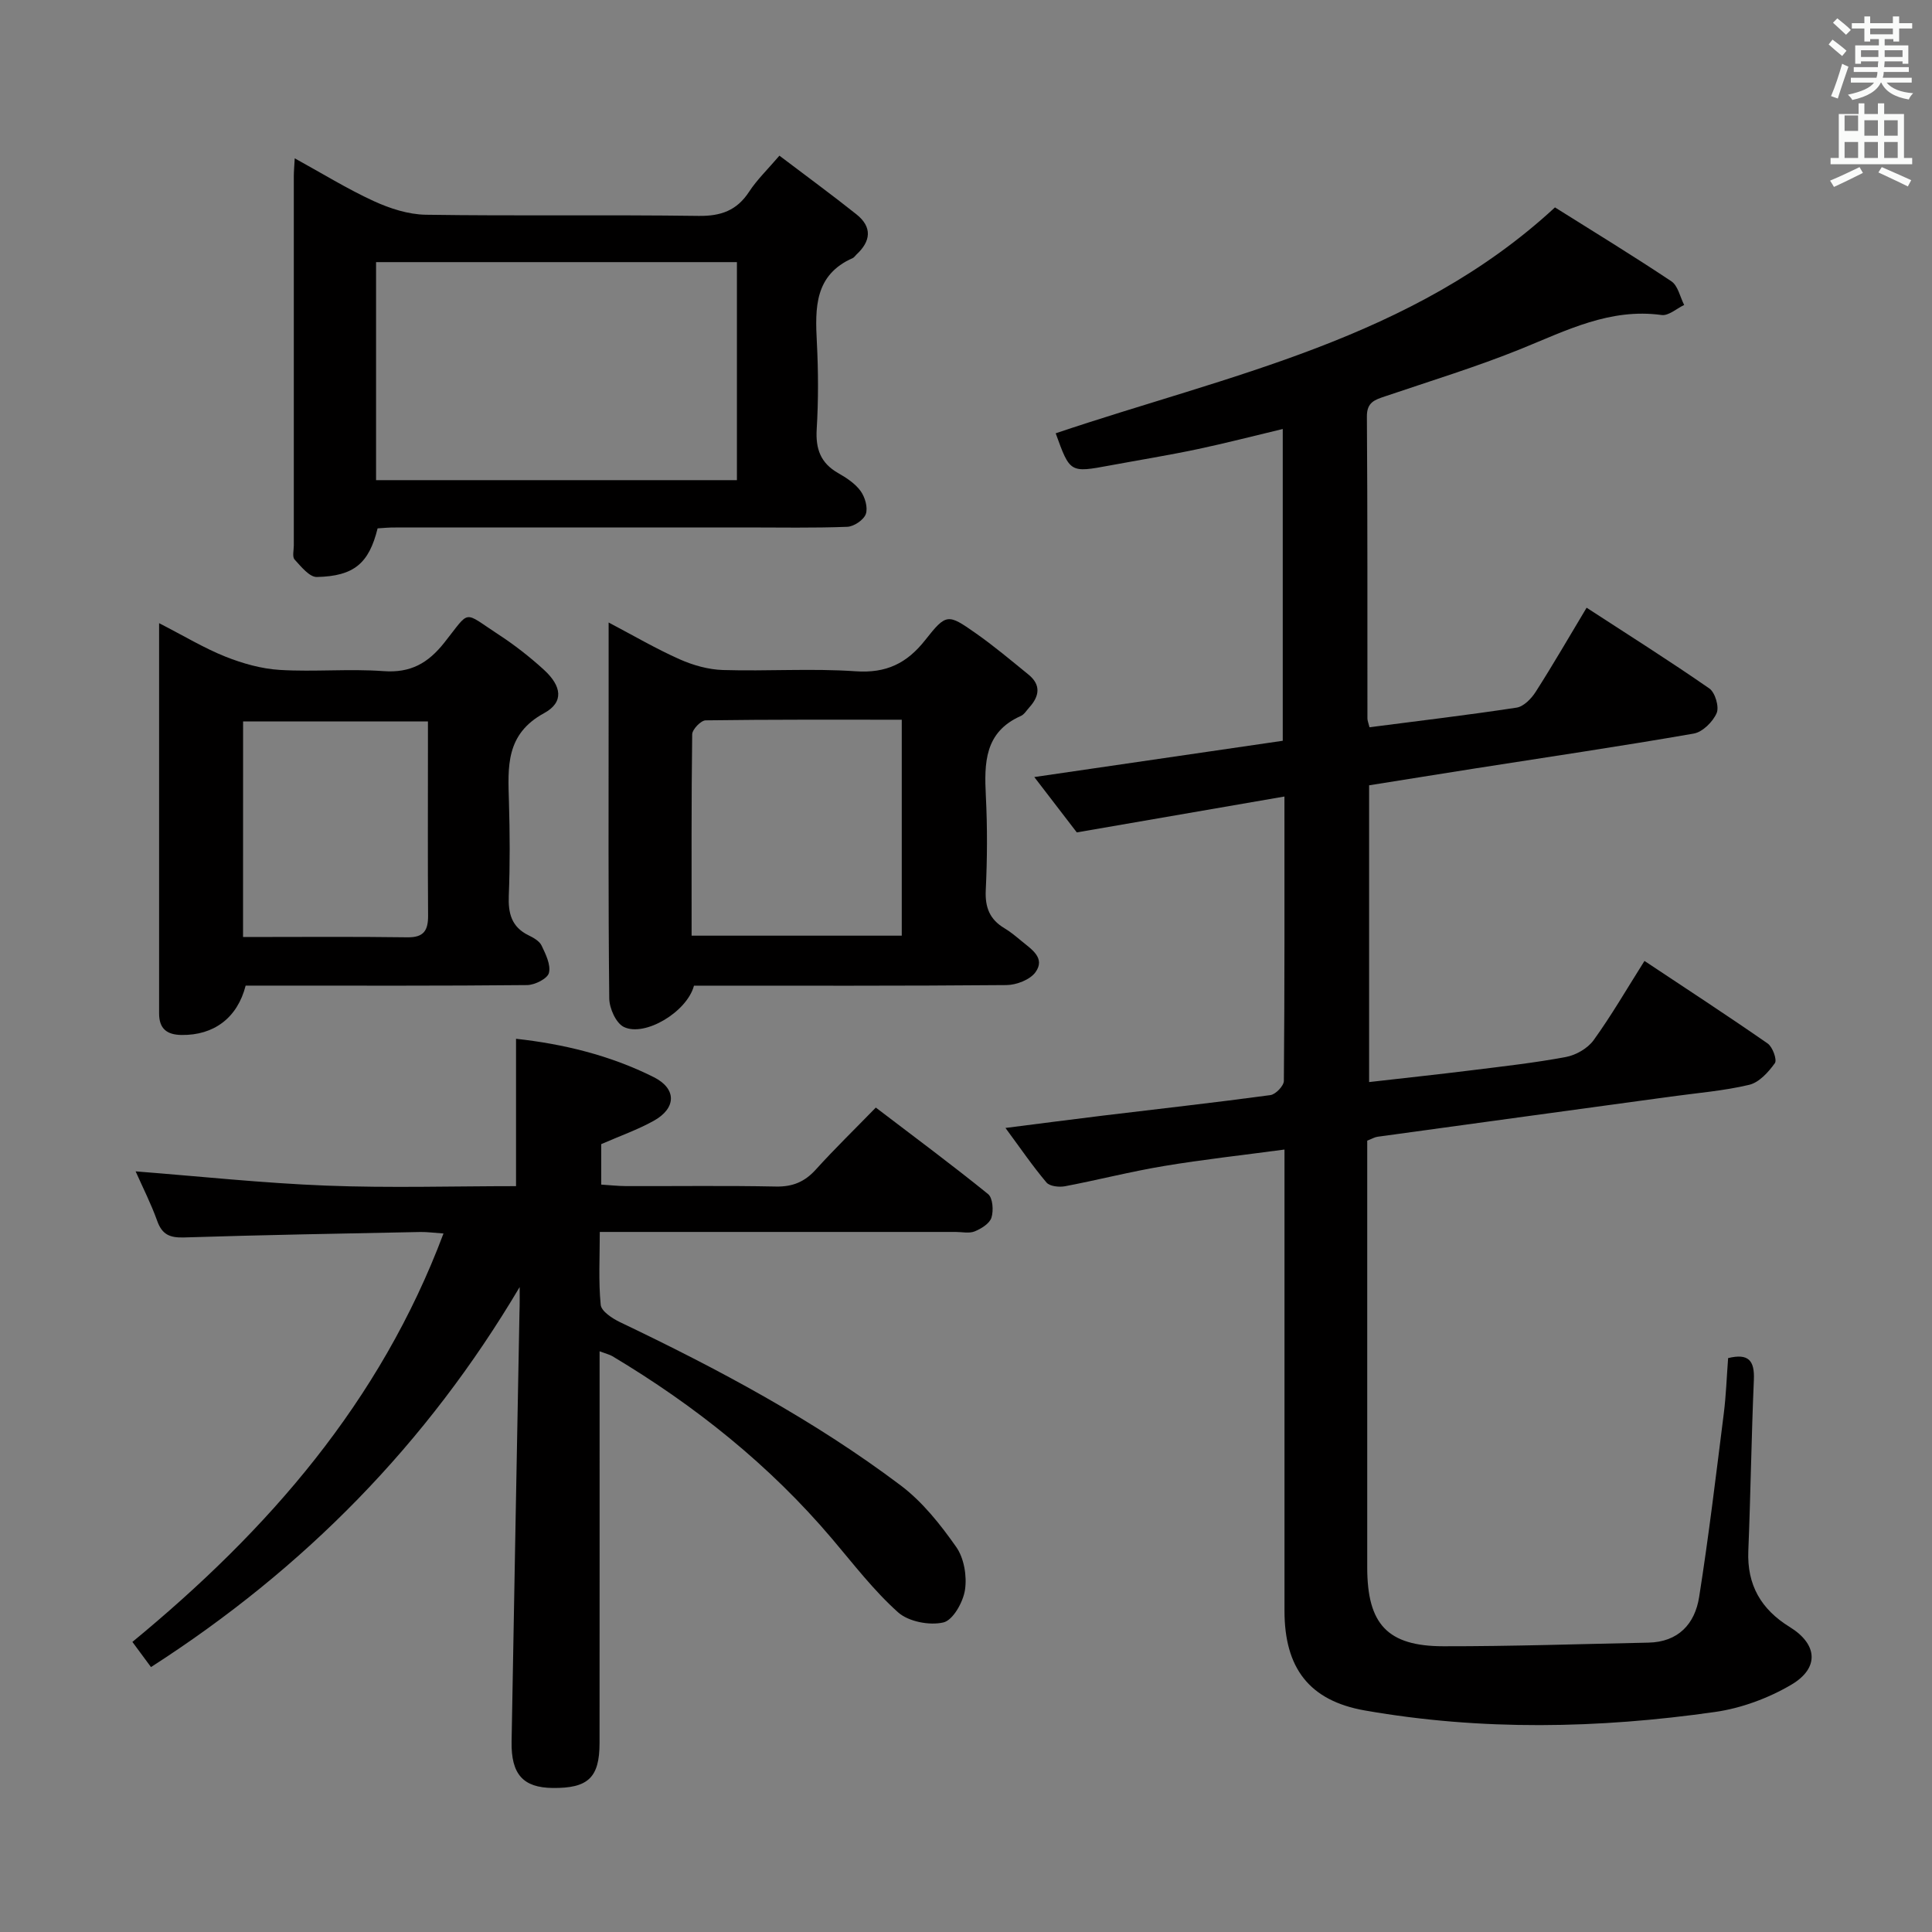 <svg enable-background="new 0 0 400 400" viewBox="0 0 400 400" xmlns="http://www.w3.org/2000/svg"><rect x="0" y="0" width="400" height="400" fill="#808080" stroke="none"/><path d="m378.6 9.2.8-1c.9.7 1.9 1.4 2.9 2.3l-.9 1.1c-1.1-.9-2-1.7-2.8-2.4zm.5 10.7c.9-2.1 1.6-4.3 2.3-6.7.4.2.8.4 1.3.6-.7 2.1-1.5 4.3-2.2 6.6zm.4-15.2.9-.9c1 .8 2 1.6 2.8 2.4l-1 1c-1-.9-1.9-1.8-2.7-2.5zm12.5-1.3h1.2v1.4h2.7v1.1h-2.7v2.7h-1.2v-.5h-1.8v1.3h4.9v3.8h-1.2v-.5h-3.7c0 .4-.1.9-.1 1.2h5.1v1h-5.2c0 .5-.1.9-.2 1.2h6v1h-5.2c1.1 1.3 2.9 2 5.5 2.2-.4.4-.7.8-.9 1.3-2.9-.5-4.8-1.6-5.7-3.5h-.1c-.8 1.7-2.7 2.9-5.9 3.6-.2-.4-.6-.8-.9-1.1 2.8-.6 4.6-1.4 5.4-2.5h-4.8v-1h5.3c.1-.3.2-.7.2-1.2h-4.9v-1h5c0-.4 0-.8.1-1.2h-3.6v.5h-1.2v-3.8h4.9v-1.3h-1.8v.5h-1.2v-2.7h-2.6v-1.1h2.6v-1.4h1.2v1.4h4.7v-1.4zm-6.7 8.4h3.6c0-.4 0-.9 0-1.4h-3.6zm1.9-4.7h4.7v-1.2h-4.7zm6.7 3.3h-3.7v1.4h3.7z" fill="#fafbfa"/><path d="m384.7 21.4h1.3v2.2h2.8v-2.2h1.3v2.2h4.1v9.1h1.7v1.3h-16.9v-1.3h1.7v-9.1h4.1v-2.2zm.3 13.2.7 1.2c-1.8.9-3.8 1.9-6 2.9-.2-.4-.5-.8-.8-1.3 2.4-1 4.4-2 6.1-2.8zm-3.1-7.5h2.8v-3.2h-2.8v4.2zm0 5.6h2.8v-3.3h-2.8zm4.1-4.6h2.8v-3.2h-2.8zm0 4.6h2.8v-3.3h-2.8zm3.6 1.9c2.1.9 4.1 1.8 6.1 2.7l-.7 1.3c-2.2-1.1-4.2-2-6.1-2.9zm3.3-9.7h-2.8v3.2h2.8zm-2.8 7.8h2.8v-3.3h-2.8z" fill="#fafbfa"/><g fill="#010000"><path d="m283.07 236.16v15.92c0 24.16-.01 48.32 0 72.48.01 11.7 4.18 16.27 15.78 16.28 14.14.02 28.28-.46 42.42-.75 6.2-.12 9.64-3.87 10.52-9.45 1.99-12.61 3.5-25.3 5.1-37.98.48-3.78.6-7.6.9-11.48 4.22-1.03 5.5.5 5.33 4.49-.51 11.8-.67 23.62-1.15 35.43-.29 7.07 2.66 12.11 8.57 15.75 5.78 3.56 6.21 8.5.3 11.97-4.74 2.78-10.3 4.84-15.73 5.62-24.14 3.45-48.39 3.92-72.5-.3-11.61-2.03-16.67-8.86-16.67-20.65 0-29.83 0-59.65 0-89.48 0-1.8 0-3.6 0-6.01-8.69 1.17-16.88 2.06-25 3.42-6.86 1.14-13.61 2.88-20.44 4.18-1.22.23-3.17.02-3.84-.78-2.87-3.39-5.38-7.08-8.49-11.29 7.25-.92 13.73-1.77 20.22-2.56 11.55-1.4 23.11-2.68 34.63-4.24 1.09-.15 2.78-1.91 2.79-2.94.17-19.3.12-38.61.12-58.88-14.44 2.5-28.36 4.9-42.99 7.43-2.29-2.98-5.2-6.77-8.8-11.46 17.61-2.57 34.37-5.02 51.44-7.51 0-21.43 0-42.67 0-64.55-5.93 1.41-11.77 2.93-17.68 4.18-6.01 1.27-12.08 2.25-18.12 3.37-8.25 1.53-8.25 1.53-11.21-6.66 35.82-12.09 73.78-19.43 103.37-46.77 7.9 4.96 16.11 9.97 24.1 15.3 1.37.91 1.79 3.23 2.65 4.9-1.56.74-3.24 2.28-4.67 2.08-10.68-1.47-19.69 3.19-29.08 7-9.21 3.73-18.75 6.64-28.18 9.84-2.13.72-3.79 1.21-3.76 4.2.15 20.83.09 41.66.11 62.49 0 .47.22.94.43 1.82 10.18-1.32 20.34-2.52 30.44-4.06 1.47-.22 3.07-1.86 3.96-3.26 3.58-5.59 6.9-11.35 10.55-17.43 8.59 5.59 17.13 10.97 25.41 16.72 1.2.83 2.08 3.82 1.51 5.11-.79 1.8-2.91 3.91-4.75 4.23-15.03 2.62-30.14 4.84-45.22 7.21-7.21 1.13-14.41 2.3-21.98 3.5v61.44c7.04-.81 14.05-1.55 21.04-2.42 6.58-.82 13.19-1.55 19.7-2.77 2.09-.39 4.52-1.79 5.74-3.48 3.69-5.11 6.86-10.6 10.53-16.41 8.54 5.68 17.11 11.26 25.5 17.09 1.03.71 1.99 3.38 1.5 4.07-1.33 1.86-3.26 4-5.32 4.49-5.3 1.26-10.8 1.69-16.23 2.44-20.23 2.77-40.47 5.52-60.7 8.31-.62.08-1.22.45-2.15.81z"/><path d="m107.59 266.47c-19.21 32.44-44.56 58.27-76.33 78.68-1.22-1.66-2.44-3.3-3.85-5.21 28.16-23.17 51.32-49.69 64.41-84.56-1.95-.13-3.36-.33-4.77-.31-16.31.33-32.62.61-48.92 1.13-2.94.09-4.56-.56-5.58-3.42-1.28-3.57-3.01-6.97-4.47-10.26 13.24 1.03 26.34 2.44 39.48 2.95 13.1.51 26.23.11 39.28.11 0-10.45 0-20.3 0-30.51 9.69 1.06 19.45 3.39 28.53 7.95 4.75 2.39 4.68 6.42-.02 9.03-3.31 1.84-6.93 3.11-10.87 4.83v8.38c1.68.1 3.43.3 5.17.31 10.33.03 20.66-.12 30.99.09 3.47.07 5.97-.97 8.27-3.52 3.9-4.31 8.08-8.37 12.42-12.83 8.04 6.13 15.77 11.86 23.24 17.91.98.79 1.16 3.42.7 4.88-.38 1.22-2.1 2.28-3.46 2.84-1.14.47-2.63.12-3.96.12-22.5 0-44.99 0-67.49 0-1.81 0-3.63 0-6.18 0 0 5.24-.29 10.2.19 15.09.13 1.34 2.41 2.83 4.02 3.6 20.29 9.69 40.1 20.24 58.09 33.79 4.5 3.39 8.22 8.08 11.49 12.74 1.63 2.31 2.25 6.03 1.82 8.88-.38 2.54-2.49 6.3-4.48 6.75-2.88.67-7.22-.17-9.38-2.1-5.05-4.52-9.24-10.01-13.65-15.21-12.95-15.28-28.37-27.58-45.5-37.82-.54-.32-1.19-.46-2.64-1.01v5.64c0 25.16.01 50.32-.01 75.48-.01 7.15-2.37 9.37-9.71 9.29-6.08-.07-8.62-2.79-8.5-9.6.51-29.61 1.09-59.23 1.63-88.84.07-1.76.04-3.51.04-5.27z"/><path d="m78.18 109.39c-1.78 7.22-4.86 9.9-12.57 10.07-1.54.04-3.28-2.16-4.62-3.62-.51-.56-.16-1.93-.16-2.92 0-25.48-.01-50.96 0-76.44 0-.99.1-1.97.19-3.7 5.68 3.12 10.87 6.33 16.37 8.86 3.34 1.53 7.16 2.77 10.79 2.82 18.81.28 37.64-.02 56.45.24 4.63.06 7.92-1.11 10.47-5.01 1.61-2.47 3.79-4.56 6.27-7.46 5.47 4.15 10.79 8.04 15.94 12.14 3.33 2.65 3 5.58-.02 8.36-.25.23-.43.56-.72.69-7.94 3.5-7.82 10.3-7.45 17.44.31 5.98.33 12-.03 17.98-.25 4.1.8 7.03 4.43 9.1 1.72.98 3.52 2.16 4.65 3.71.92 1.26 1.55 3.43 1.09 4.77-.43 1.22-2.47 2.6-3.85 2.65-6.98.27-13.98.13-20.98.13-24.15 0-48.29 0-72.44.01-1.31-.03-2.61.11-3.81.18zm74.39-55.12c-25.23 0-49.85 0-74.71 0v45.14h74.71c0-15.2 0-29.97 0-45.14z"/><path d="m143.68 204.07c-1.43 5.43-10.18 10.67-14.52 8.55-1.63-.79-3-3.86-3.02-5.91-.22-20.48-.13-40.97-.13-61.46 0-5.16 0-10.32 0-16.37 5.2 2.74 9.84 5.46 14.73 7.63 2.77 1.23 5.93 2.12 8.94 2.21 9.15.28 18.35-.37 27.47.26 6.35.44 10.61-1.64 14.42-6.48 4.35-5.52 4.68-5.44 10.4-1.43 3.8 2.66 7.36 5.66 10.96 8.59 2.65 2.15 2.27 4.5.16 6.82-.56.62-1.04 1.45-1.75 1.76-7.53 3.34-7.57 9.74-7.23 16.59.33 6.48.29 13-.02 19.48-.17 3.57.83 6.06 3.87 7.87 1.28.76 2.43 1.74 3.58 2.69 2.03 1.68 4.95 3.48 2.85 6.41-1.12 1.56-3.94 2.65-6 2.67-21.48.19-42.95.12-64.71.12zm-.49-10.35h43.51c0-14.97 0-29.66 0-44.71-13.73 0-27.17-.06-40.6.13-.98.01-2.77 1.87-2.79 2.89-.18 13.76-.12 27.53-.12 41.69z"/><path d="m32.94 129.02c5.17 2.65 9.3 5.16 13.73 6.93 3.57 1.42 7.46 2.52 11.27 2.75 7.13.43 14.34-.27 21.46.25 5.61.41 9.22-1.64 12.6-5.91 5.48-6.89 3.74-6.54 11.15-1.71 3.33 2.17 6.5 4.64 9.44 7.32 3.74 3.42 4.2 6.74.06 9-8 4.36-7.49 11.12-7.28 18.31.19 6.49.23 12.99-.03 19.47-.15 3.67.57 6.49 4.08 8.21 1.03.5 2.26 1.19 2.71 2.13.85 1.78 1.94 3.98 1.52 5.66-.29 1.18-2.91 2.5-4.5 2.52-17.64.18-35.29.11-52.93.11-1.81 0-3.63 0-5.36 0-1.7 6.68-6.59 10.31-13.26 10.22-3.02-.04-4.66-1.26-4.66-4.46.01-26.61 0-53.23 0-80.8zm17.38 64.98c11.72 0 22.88-.1 34.04.06 3.41.05 4.29-1.45 4.27-4.51-.08-11.33-.03-22.66-.03-33.99 0-2.09 0-4.19 0-6.2-13.2 0-25.61 0-38.27 0-.01 14.91-.01 29.5-.01 44.64z"/></g></svg>